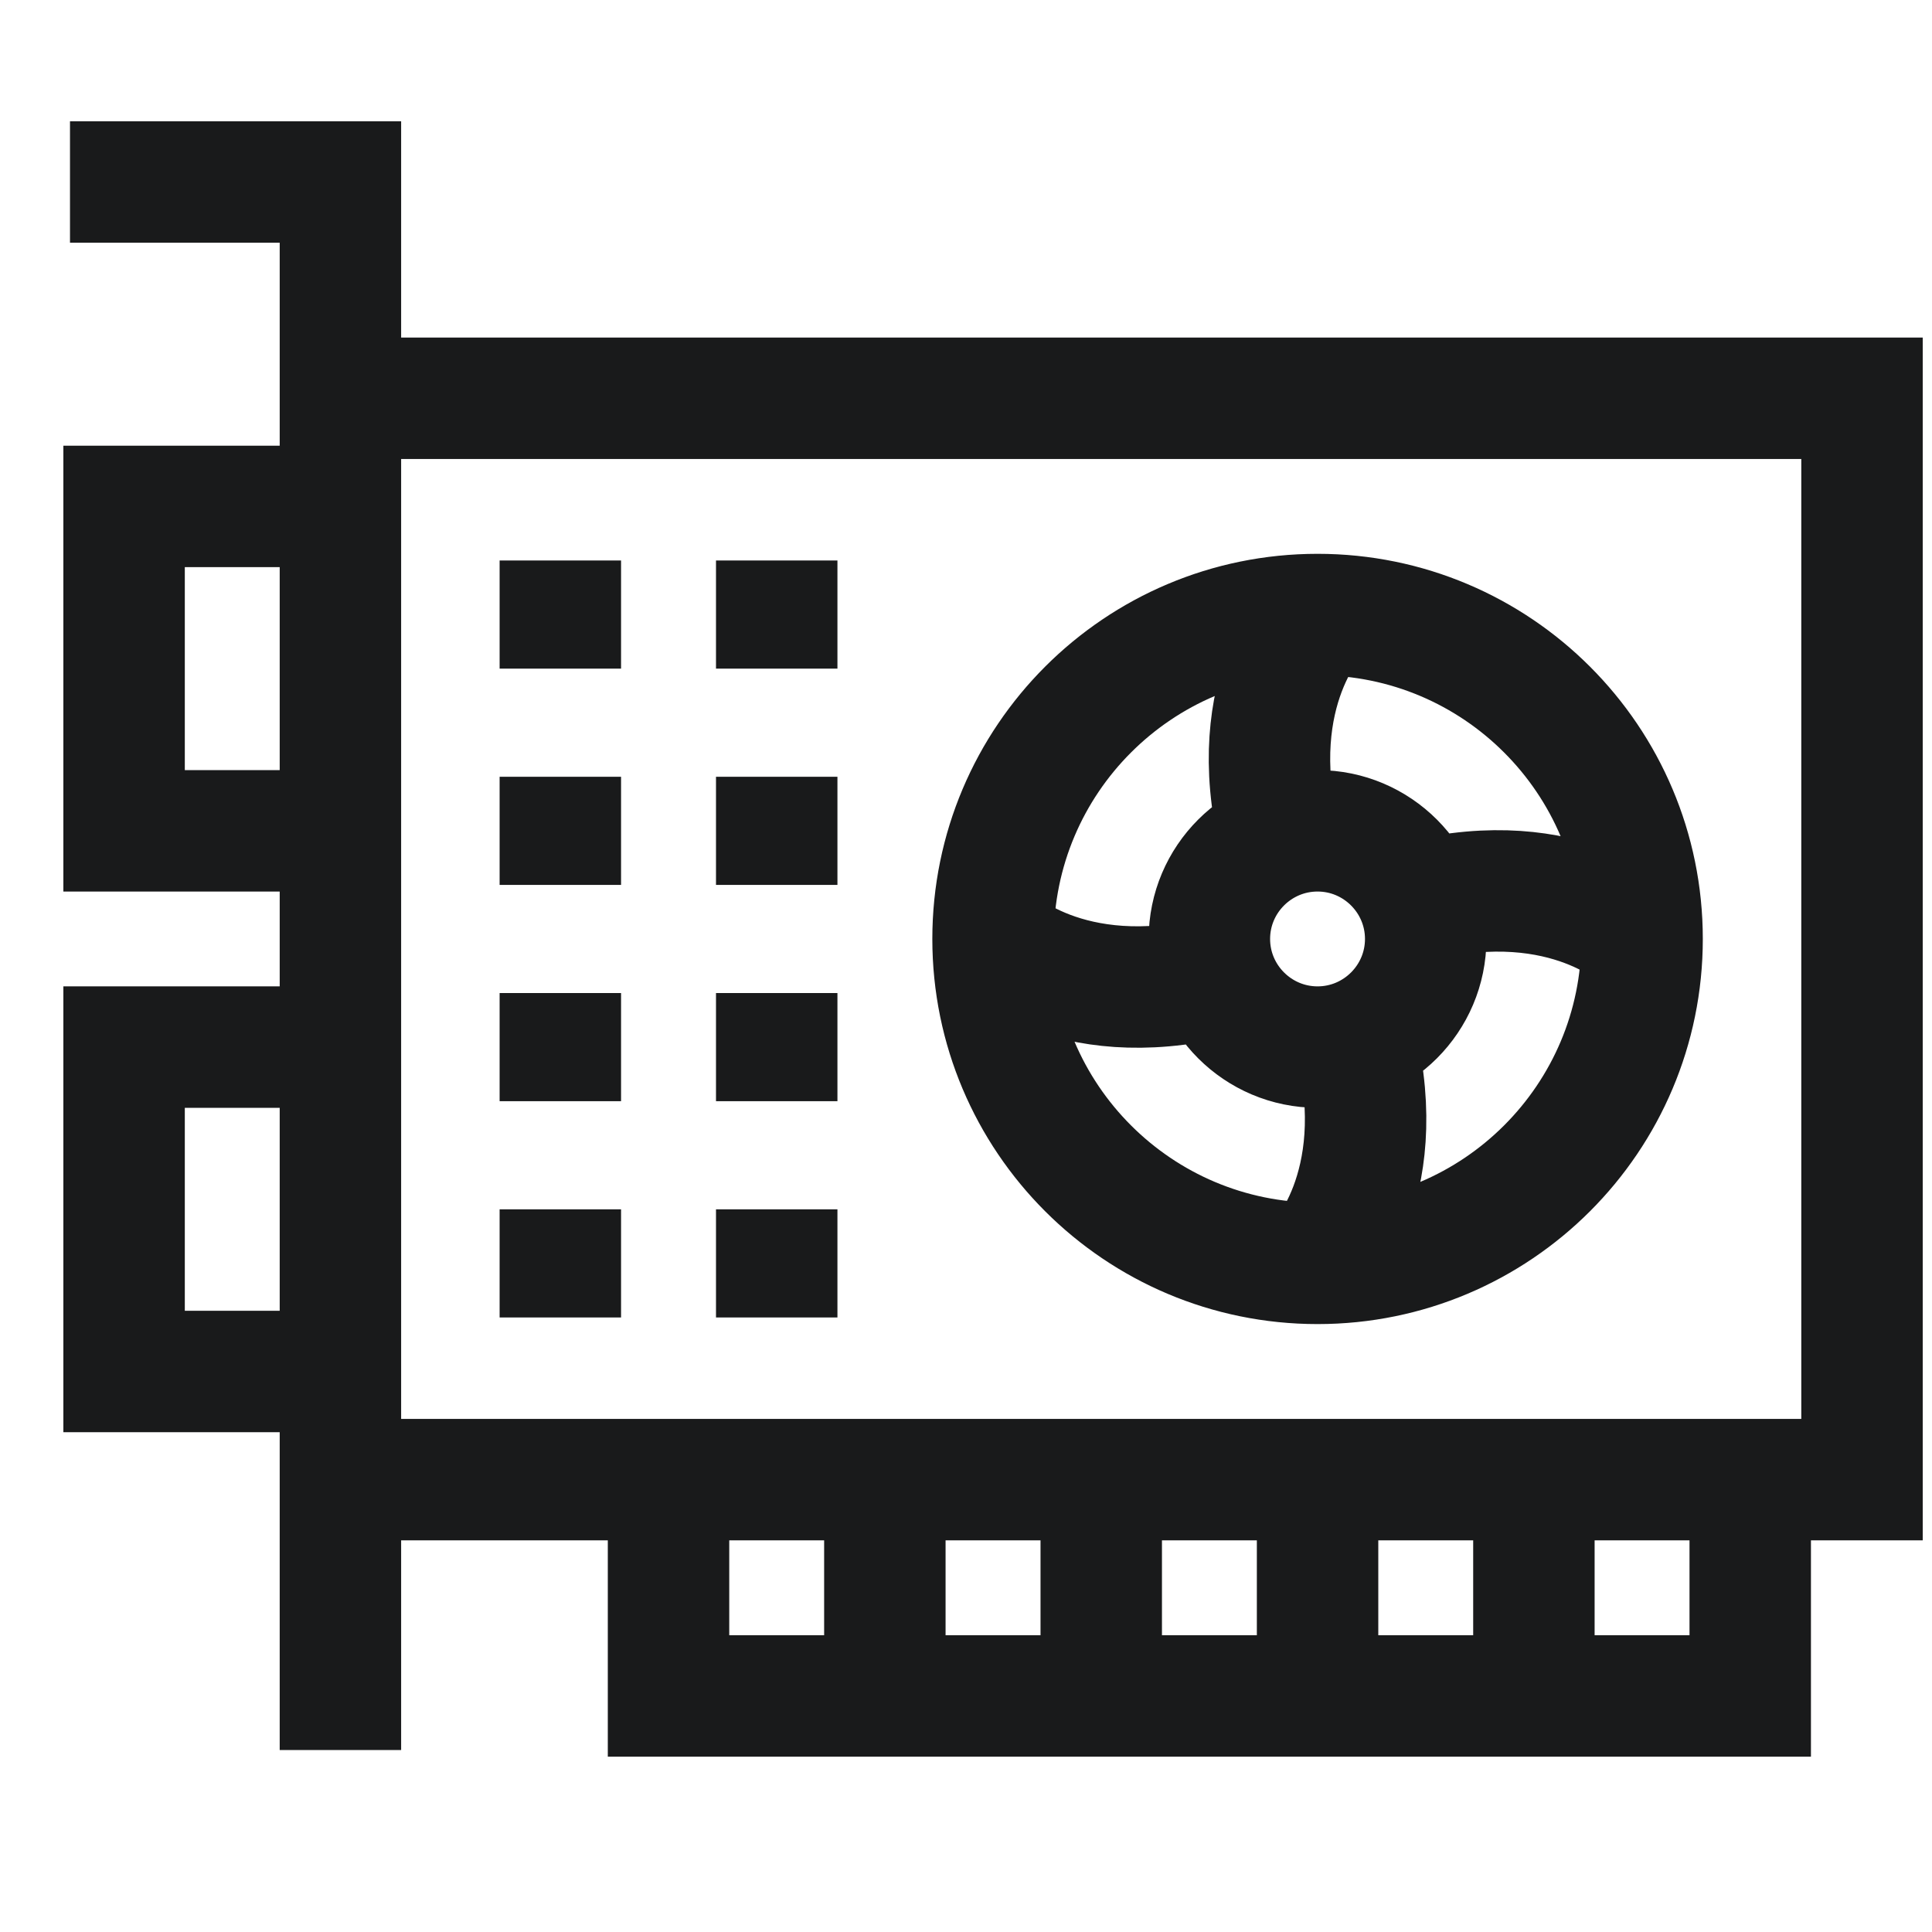 <svg width="35" height="35" viewBox="0 0 35 35" fill="none" xmlns="http://www.w3.org/2000/svg">
<path d="M1.268 3.297H6.167V31.703M31.707 26.805V30.724H12.111V26.805M6.167 7.215H33.732V26.805H6.167M29.748 17.01C29.748 20.256 27.116 22.887 23.869 22.887M29.748 17.01C29.748 13.764 27.116 11.133 23.869 11.133M29.748 17.01C29.748 17.01 28.399 15.662 25.703 16.321M23.869 22.887C20.622 22.887 17.99 20.256 17.99 17.01M23.869 22.887C23.869 22.887 25.217 21.54 24.558 18.844M17.99 17.01C17.99 13.764 20.622 11.133 23.869 11.133M17.99 17.01C17.99 17.01 19.338 18.358 22.035 17.7M23.869 11.133C23.869 11.133 22.52 12.481 23.179 15.177M10.151 10.154V12.113M14.071 10.154V12.113M10.151 14.072V16.031M14.071 14.072V16.031M10.151 17.99V19.949M14.071 17.99V19.949M10.151 21.908V23.867M14.071 21.908V23.867M6.167 15.051H2.248V9.174H6.167M6.167 24.846H2.248V18.969H6.167M16.03 26.805V30.724M19.95 26.805V30.724M23.869 26.805V30.724M27.788 26.805V30.724M23.869 18.969C22.788 18.969 21.909 18.09 21.909 17.01C21.909 15.93 22.788 15.051 23.869 15.051C24.949 15.051 25.828 15.93 25.828 17.01C25.828 18.09 24.949 18.969 23.869 18.969Z" stroke="#191A1B" stroke-width="2.2" stroke-miterlimit="10"/>
</svg>
